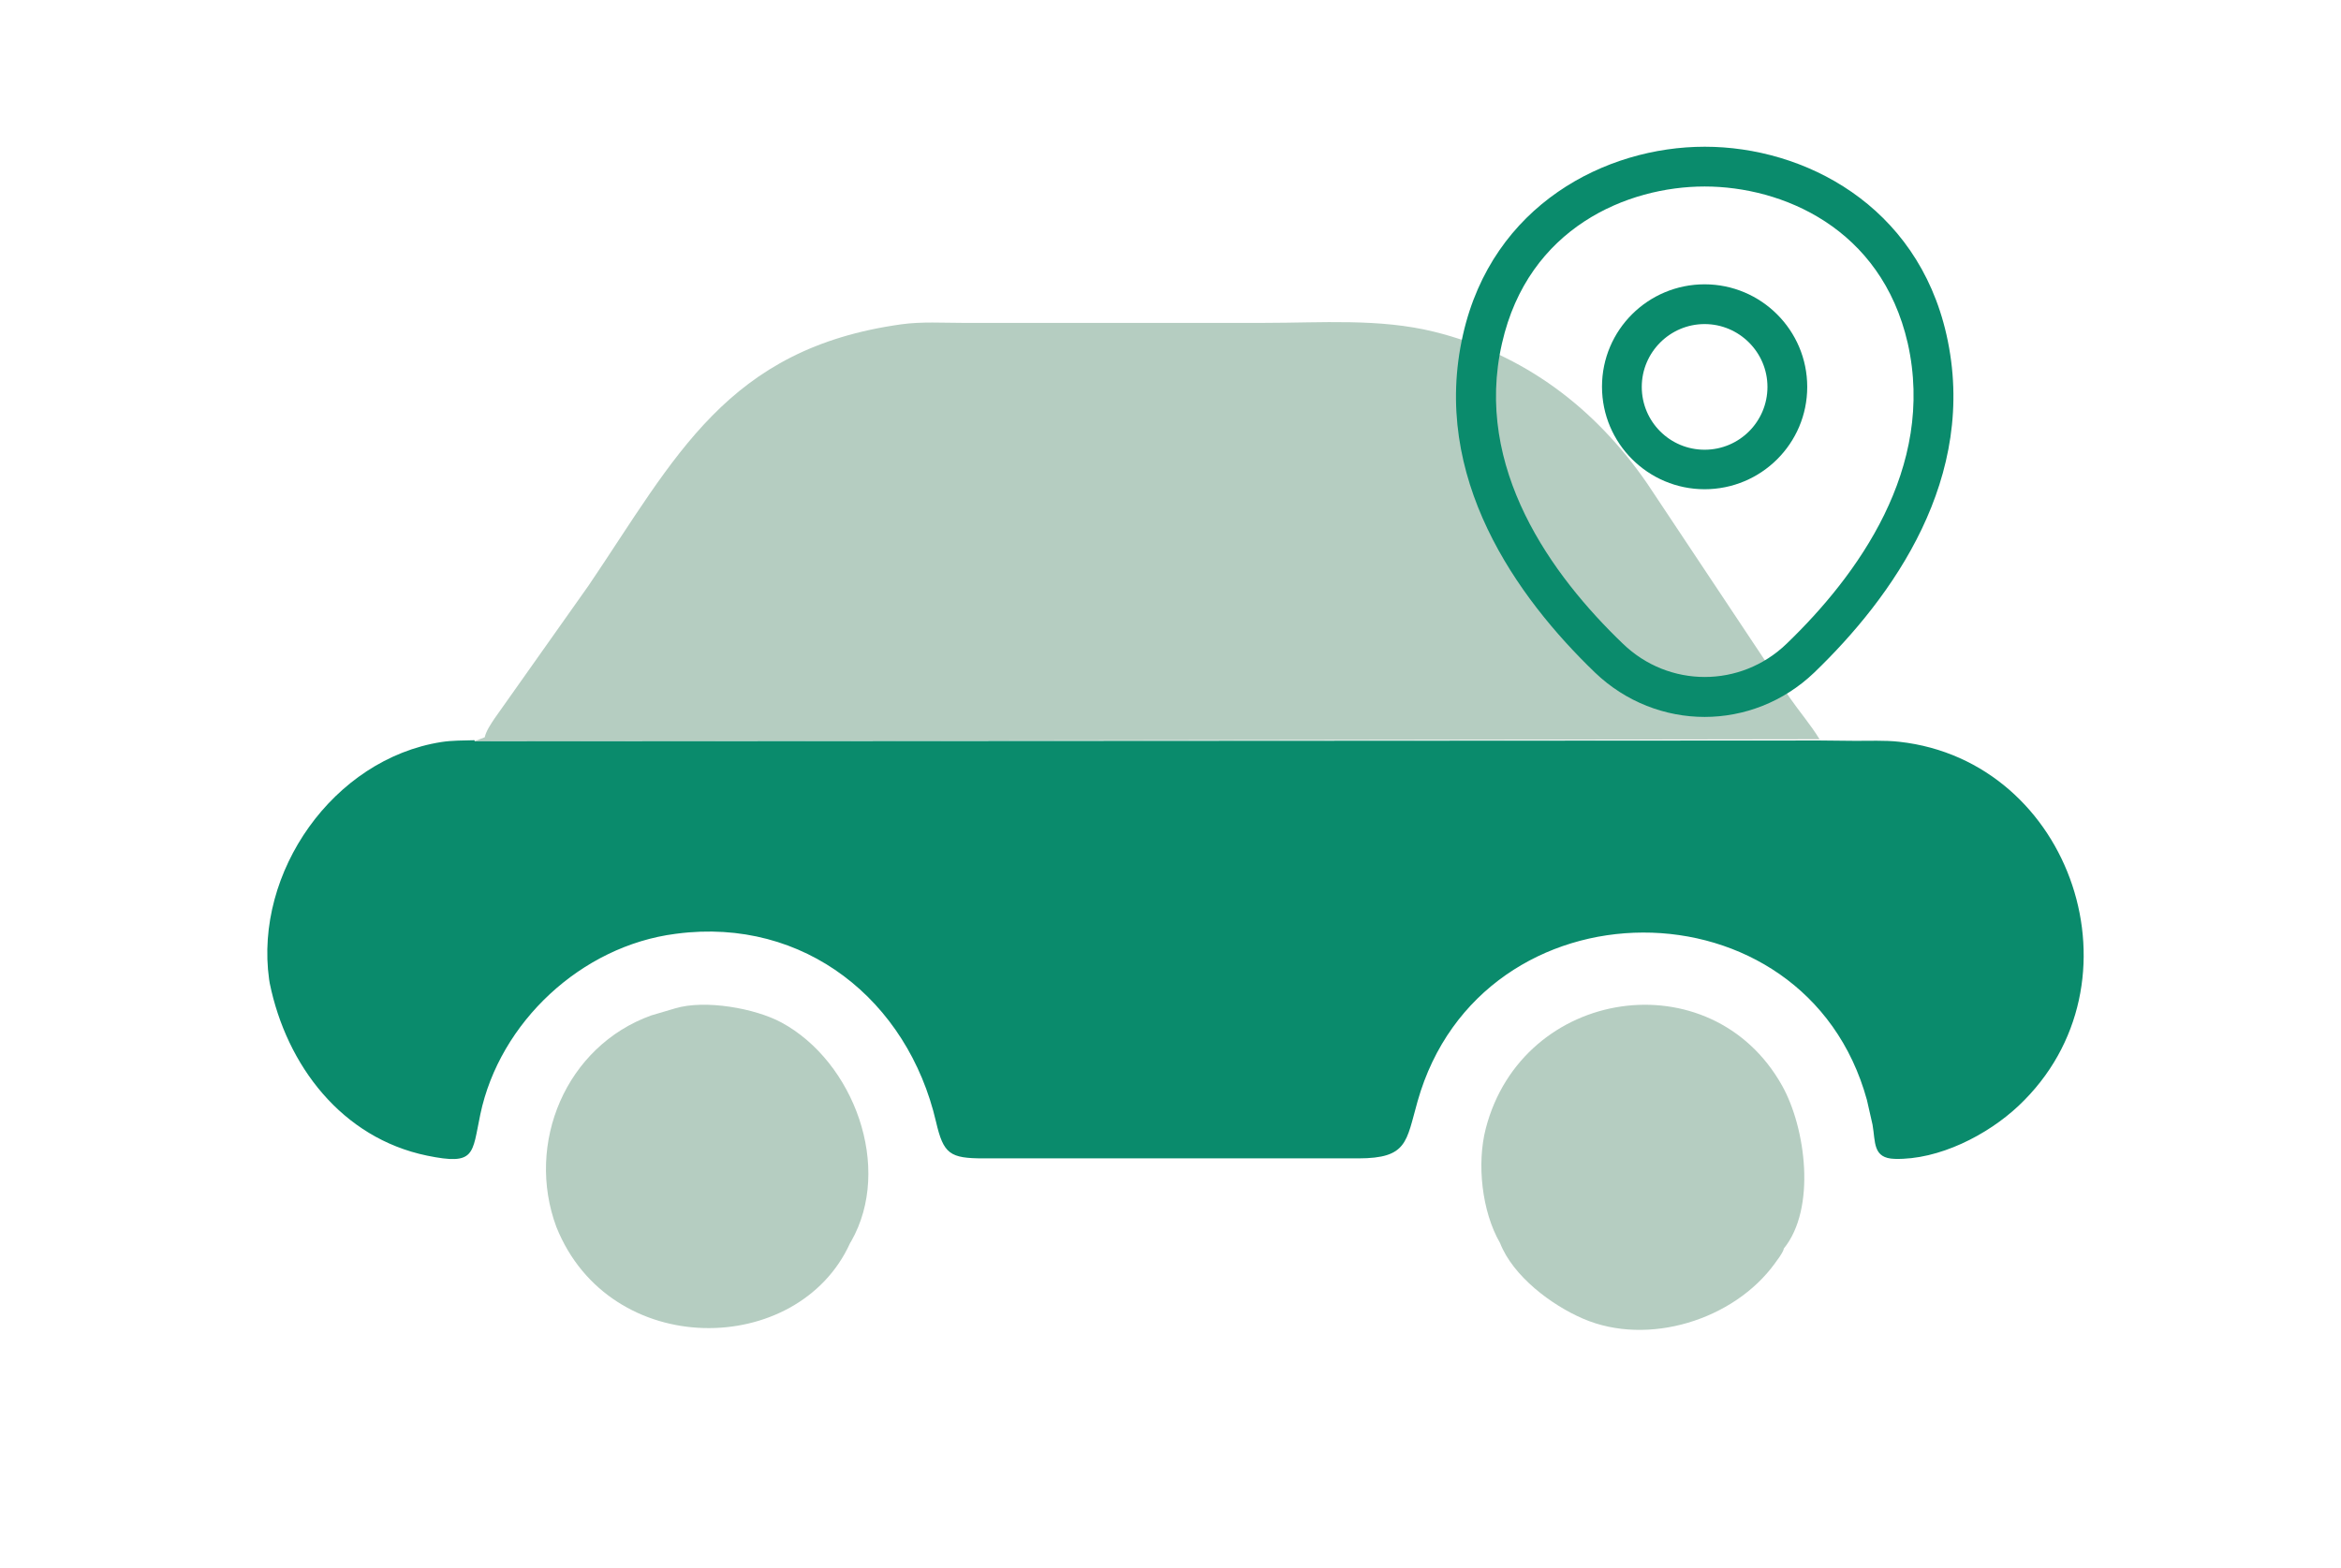 <svg width="103" height="69" viewBox="0 0 103 69" fill="none" xmlns="http://www.w3.org/2000/svg">
<path d="M24.479 54C23.112 50.322 24.896 46.038 28.658 44.689L29.705 44.38C31.024 43.981 33.233 44.38 34.383 45.002C37.557 46.716 39.305 51.387 37.445 54.641L37.398 54.713L37.398 54.719C35.112 59.752 26.828 59.872 24.479 54Z" fill="#B5CDC1"/>
<path d="M65.999 54.706C65.197 53.32 64.971 51.217 65.371 49.669C66.985 43.435 75.292 42.208 78.41 47.782C79.451 49.642 79.921 53.19 78.479 54.958L78.478 54.99C78.403 55.193 78.217 55.429 78.09 55.605C76.288 58.093 72.511 59.267 69.658 58.04C68.258 57.438 66.571 56.171 65.999 54.706Z" fill="#B5CDC1"/>
<path d="M20.887 32.619L21.327 32.448C21.389 32.166 21.607 31.851 21.766 31.612L25.909 25.753C29.725 20.112 31.982 15.337 39.662 14.273C40.546 14.15 41.5 14.211 42.393 14.211L55.659 14.21C58.113 14.21 60.696 14.006 63.093 14.599C67.054 15.578 70.184 17.951 72.478 21.286L78.75 30.712C79.174 31.324 79.674 31.904 80.058 32.537L20.887 32.619Z" fill="#B5CDC1"/>
<path d="M80.058 32.59L81.557 32.605C82.225 32.612 82.903 32.573 83.569 32.647C91.178 33.494 94.502 43.306 88.817 48.665C87.447 49.957 85.298 51.055 83.368 51.004C82.386 50.978 82.525 50.266 82.388 49.497L82.141 48.41C79.436 38.563 65.162 38.592 62.371 48.47C61.865 50.26 61.928 50.978 59.764 50.982L43.285 50.982C41.785 50.983 41.513 50.788 41.183 49.369C39.94 44.028 35.392 40.364 29.785 41.091L29.714 41.1C25.592 41.632 21.984 44.979 21.132 49.051C20.765 50.802 20.927 51.301 18.79 50.861C15.048 50.089 12.607 46.898 11.867 43.27L11.84 43.101C11.185 38.395 14.657 33.407 19.419 32.658C19.893 32.584 20.395 32.592 20.875 32.578L20.887 32.622L80.058 32.59Z" fill="#0A8B6C"/>
<path d="M75 21.532C72.515 21.532 70.485 19.513 70.485 17.017C70.485 14.52 72.515 12.513 75 12.513C77.485 12.513 79.515 14.532 79.515 17.028C79.515 19.525 77.485 21.532 75 21.532ZM75 14.263C73.483 14.263 72.235 15.5 72.235 17.028C72.235 18.557 73.472 19.793 75 19.793C76.528 19.793 77.765 18.557 77.765 17.028C77.765 15.5 76.516 14.263 75 14.263Z" fill="#0A8B6C"/>
<path d="M75.001 31.553C73.274 31.553 71.535 30.9 70.182 29.605C66.74 26.292 62.937 21.007 64.372 14.718C65.667 9.013 70.649 6.458 75.001 6.458C75.001 6.458 75.001 6.458 75.012 6.458C79.364 6.458 84.346 9.013 85.641 14.73C87.064 21.018 83.26 26.292 79.819 29.605C78.466 30.9 76.727 31.553 75.001 31.553ZM75.001 8.208C71.606 8.208 67.242 10.017 66.087 15.103C64.827 20.598 68.28 25.335 71.407 28.333C73.425 30.282 76.587 30.282 78.606 28.333C81.721 25.335 85.174 20.598 83.937 15.103C82.77 10.017 78.395 8.208 75.001 8.208Z" fill="#0A8B6C"/>
</svg>
